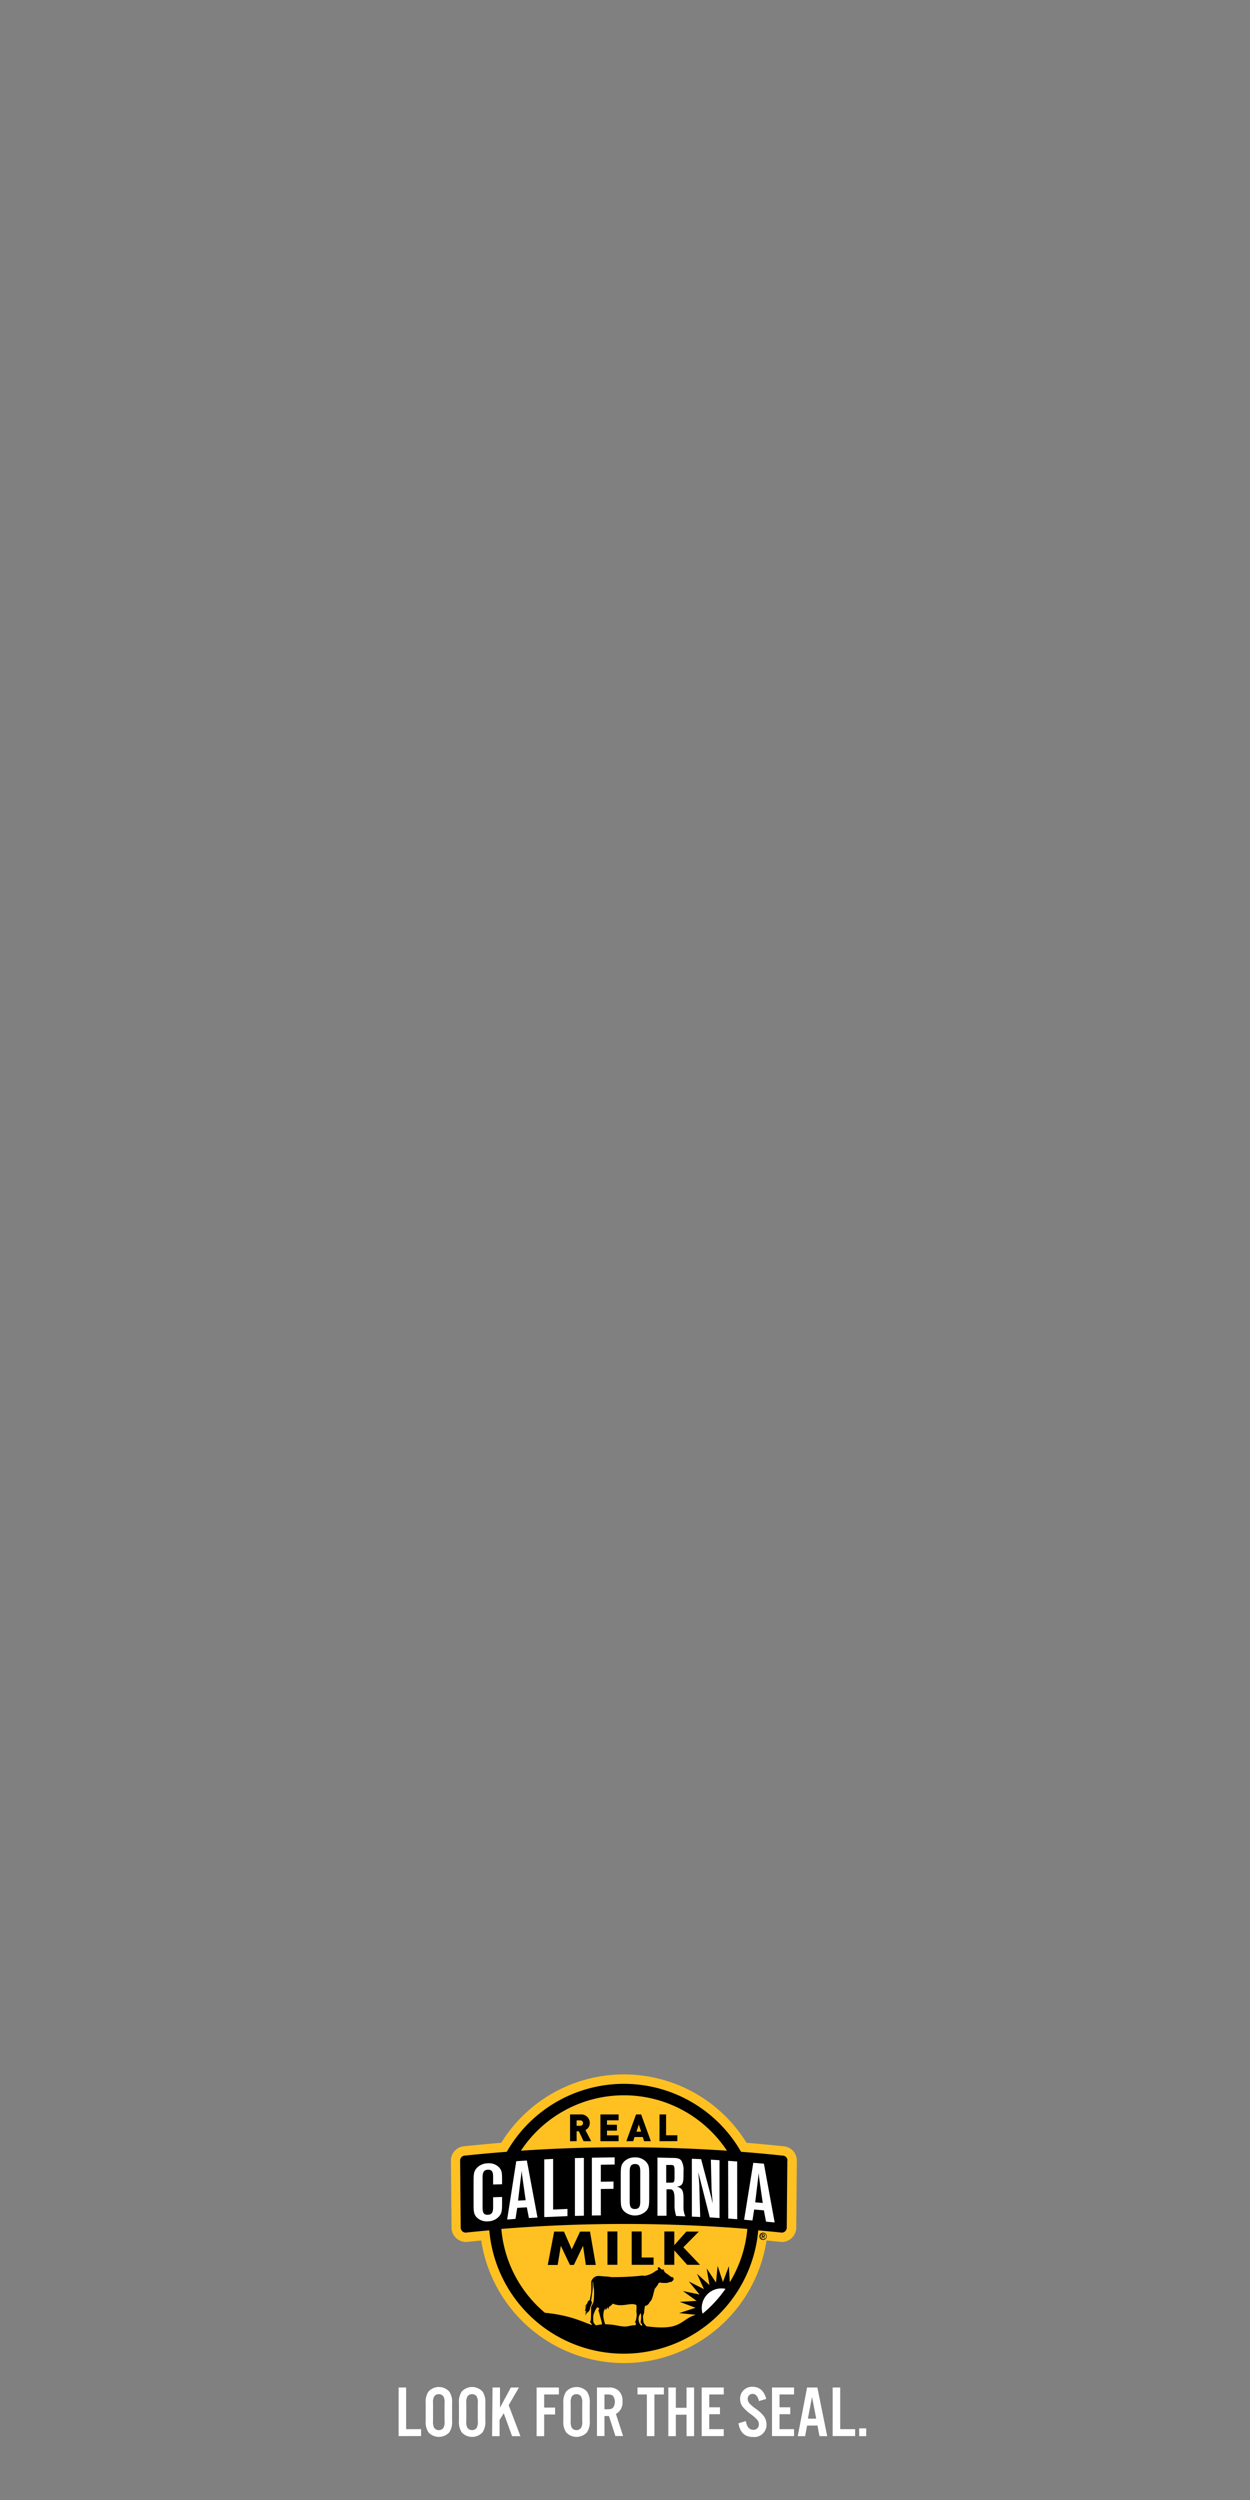 <svg xmlns="http://www.w3.org/2000/svg" viewBox="0 0 300 600"><rect x="0" y="0" width="300" height="600" fill="#808080" stroke="none"/><title>logo</title><g id="Layer_2" data-name="Layer 2"><g id="Logo"><path d="M95.67,573h1.8v10h3.59v1.66H95.67Z" fill="#fff"/><path d="M108.5,581a4.44,4.44,0,0,1-.67,2.76,3.4,3.4,0,0,1-5,0,4.45,4.45,0,0,1-.66-2.76v-4.26a4.47,4.47,0,0,1,.66-2.76,3.39,3.39,0,0,1,5,0,4.46,4.46,0,0,1,.67,2.76Zm-4.57,0a3.18,3.18,0,0,0,.23,1.6,1.29,1.29,0,0,0,1.15.63,1.3,1.3,0,0,0,1.16-.63,3.05,3.05,0,0,0,.22-1.6v-4.18a3.05,3.05,0,0,0-.22-1.59,1.28,1.28,0,0,0-1.16-.63,1.27,1.27,0,0,0-1.15.63,3.13,3.13,0,0,0-.23,1.59Z" fill="#fff"/><path d="M116.48,581a4.44,4.44,0,0,1-.67,2.76,3.39,3.39,0,0,1-5,0,4.45,4.45,0,0,1-.66-2.76v-4.26a4.47,4.47,0,0,1,.66-2.76,3.39,3.39,0,0,1,5,0,4.46,4.46,0,0,1,.67,2.76Zm-4.57,0a3.18,3.18,0,0,0,.23,1.6,1.29,1.29,0,0,0,1.15.63,1.3,1.3,0,0,0,1.16-.63,3.05,3.05,0,0,0,.22-1.6v-4.18a3.05,3.05,0,0,0-.22-1.59,1.28,1.28,0,0,0-1.16-.63,1.27,1.27,0,0,0-1.15.63,3.13,3.13,0,0,0-.23,1.59Z" fill="#fff"/><path d="M118.21,573H120v4.84l2.61-4.84h1.94l-2.47,4.24,2.82,7.44h-2l-2-5.51-1,1.62v3.89h-1.8Z" fill="#fff"/><path d="M128.79,573h5.34v1.67H130.6v3.15h2.62v1.66H130.6v5.2h-1.81Z" fill="#fff"/><path d="M141.54,581a4.44,4.44,0,0,1-.67,2.76,3.4,3.4,0,0,1-5,0,4.44,4.44,0,0,1-.67-2.76v-4.26a4.46,4.46,0,0,1,.67-2.76,3.4,3.4,0,0,1,5,0,4.46,4.46,0,0,1,.67,2.76Zm-4.57,0a3.34,3.34,0,0,0,.22,1.6,1.3,1.3,0,0,0,1.16.63,1.29,1.29,0,0,0,1.15-.63,2.92,2.92,0,0,0,.23-1.6v-4.18a2.92,2.92,0,0,0-.23-1.59,1.27,1.27,0,0,0-1.15-.63,1.28,1.28,0,0,0-1.16.63,3.29,3.29,0,0,0-.22,1.59Z" fill="#fff"/><path d="M143.27,573h2.81a3.23,3.23,0,0,1,2.32.71,3.27,3.27,0,0,1,1,2.64,3.11,3.11,0,0,1-1.58,3l1.72,5.3H147.7l-1.55-4.8h-1.08v4.8h-1.8Zm2.46,5.22c.77,0,1.12-.09,1.4-.37a2.46,2.46,0,0,0,0-2.81c-.28-.28-.63-.37-1.4-.37h-.66v3.55Z" fill="#fff"/><path d="M155.25,574.67H153V573h6.33v1.67h-2.27v10h-1.81Z" fill="#fff"/><path d="M160.4,573h1.8v4.87h2.57V573h1.81v11.68h-1.81v-5.15H162.2v5.15h-1.8Z" fill="#fff"/><path d="M168.41,573h5.29v1.67h-3.48v3.08h2.57v1.66h-2.57V583h3.48v1.66h-5.29Z" fill="#fff"/><path d="M179,581.06c.23,1.38.84,2.1,1.8,2.1a1.27,1.27,0,0,0,1.33-1.33c0-.74-.35-1.19-1.73-2.28a10.28,10.28,0,0,1-2.14-1.91,3.14,3.14,0,0,1-.64-1.94,2.84,2.84,0,0,1,3-2.87c1.66,0,2.78,1,3.27,2.92l-1.73.51c-.28-1.14-.8-1.73-1.54-1.73a1.16,1.16,0,0,0-1.17,1.19,1.72,1.72,0,0,0,.49,1.17,10.12,10.12,0,0,0,1.54,1.28,9.65,9.65,0,0,1,1.73,1.57,3.49,3.49,0,0,1,.76,2.14,2.94,2.94,0,0,1-3.21,3c-2,0-3.17-1.08-3.53-3.29Z" fill="#fff"/><path d="M185.28,573h5.29v1.67h-3.48v3.08h2.57v1.66h-2.57V583h3.48v1.66h-5.29Z" fill="#fff"/><path d="M193.7,573h2.47l2.36,11.68h-1.85l-.49-2.54H193.7l-.47,2.54h-1.77Zm2.19,7.48-1-5.23-1,5.23Z" fill="#fff"/><path d="M199.84,573h1.81v10h3.58v1.66h-5.39Z" fill="#fff"/><path d="M206.2,582.81h1.69v1.87H206.2Z" fill="#fff"/><path d="M149.73,567.14a34.7,34.7,0,0,1-34.24-29.42l-3.44.34a3.46,3.46,0,0,1-3.68-3.44s-.15-16.06-.15-16.06a3.45,3.45,0,0,1,3.22-3.46c.43-.05,5.88-.59,8.86-.83a34.6,34.6,0,0,1,58.87,0c3,.24,8.43.78,8.86.83a3.45,3.45,0,0,1,3.21,3.46s-.14,16.08-.14,16.06a3.46,3.46,0,0,1-3.69,3.44l-3.44-.34A34.68,34.68,0,0,1,149.73,567.14Z" fill="#ffc121"/><path d="M133,535.58h2.35l1.87,4.26,2-4.26h2.38l1.39,8h-2.39l-.67-4.59h0l-2.2,4.59h-.95L134.6,539h0l-.76,4.59h-2.38Z"/><path d="M148.17,543.55h-2.38v-8h2.38Z"/><path d="M154,541.8h2.86v1.75h-5.25v-8H154Z"/><path d="M164.72,535.58h3L164,539.35l4,4.2h-3.09l-3.08-3.46h0v3.46h-2.39v-8h2.39v3.29h0Z"/><path d="M140.06,513.89l-1.14-2.39h-.53v2.39h-1.58v-6.43h2.55a2.05,2.05,0,0,1,2.19,2.07,1.85,1.85,0,0,1-1.05,1.68l1.39,2.68Zm-.78-5h-.89v1.3h.89a.65.65,0,1,0,0-1.3Z"/><path d="M144.1,513.89v-6.43h4.37v1.41h-2.79v1.07h2.38v1.41h-2.38v1.13h2.79v1.41Z"/><path d="M154.58,513.89l-.3-1h-2l-.31,1h-1.65l2.33-6.43h1.22l2.34,6.43Zm-1.26-4-.57,1.71h1.12Z"/><path d="M158.28,513.89v-6.43h1.58v5h2.7v1.41Z"/><path d="M189,518.54a1.2,1.2,0,0,0-1.2-1.2h0q-4.89-.52-9.95-.91a32.38,32.38,0,0,0-56.22,0q-5.06.39-10,.91h0a1.2,1.2,0,0,0-1.2,1.2h0l.14,16.08h0a1.21,1.21,0,0,0,1.2,1.21h0q2.81-.3,5.66-.55a32.39,32.39,0,0,0,64.54,0c1.9.17,3.79.35,5.65.55h0a1.2,1.2,0,0,0,1.2-1.21h0l.14-16.08Zm-39.26-15.67a29.63,29.63,0,0,1,24.73,13.3c-8-.54-16.28-.82-24.73-.83s-16.71.29-24.72.83A29.59,29.59,0,0,1,149.73,502.87Zm-5.3,55a9,9,0,0,0-1.36.21,2,2,0,0,1-.37-.3,4.4,4.4,0,0,1-.26-.39,3,3,0,0,1-.07-.86,2.75,2.75,0,0,1,.19-1.37,8.44,8.44,0,0,1,.39-.89,5.55,5.55,0,0,0,.39-.6c.13.27.31.18.47.3a2,2,0,0,1-.15.42c-.08.13,0,.26.05.4s.74,2.69.74,2.77A1.08,1.08,0,0,1,144.43,557.84Zm8.18.18,0,0c-1.88,0-1.77.61-4.22.13a17.53,17.53,0,0,0-3.14-.36,6.87,6.87,0,0,1-.47-2c0-.35.08-.82.09-1a3.64,3.64,0,0,1,.31-.73c.05-.1.13-.07.12,0s0,.29.09.31.18-.32.21-.41a.87.87,0,0,1,.23-.22c.05.06,0,.33.13.34s.09,0,.1-.11c.08-.36.06-.36.38-.52a4.47,4.47,0,0,0,.62-.61c2.3,1,4.23-.39,5.68.34a11.36,11.36,0,0,1,0,1.19,3.29,3.29,0,0,0,.07,1,5.73,5.73,0,0,1-.29,1.69c-.07.16-.15.19-.16.27s.16,0,.23.17,0,.24-.06.3A.16.16,0,0,0,152.61,558Zm.09,0a.93.93,0,0,1,.13,0,.1.1,0,0,1,.06,0Zm1.17.09a2.23,2.23,0,0,1-.44-2.46,3.18,3.18,0,0,0,.25-.47.35.35,0,0,0-.06-.09h.1a.41.41,0,0,0,0,.09,1.17,1.17,0,0,1,.14.54,7.62,7.62,0,0,1-.07,1.31.44.44,0,0,0,0,.32c0,.07,0,.16,0,.21s.17.06.24.12.06.32.06.43h-.14Zm21.27-10.38-.22-3.88-1.43,3.8-1.27-3.87-.39,4-2.24-3.4.67,4-3-2.71,1.68,3.69-3.63-1.83,2.57,3.12-4-.83,3.3,2.36-4.06.23,3.79,1.42L163,555.15l4,.39c-3.91,1.2-3.21,3.92-11.86,2.77,0-.11-.26-.25-.32-.32s-.11-.27-.25-.38a.68.68,0,0,1-.15-.45,9.16,9.16,0,0,1-.09-1.17.75.75,0,0,1,.08-.39c.07-.11,0-.19.1-.31a1.09,1.09,0,0,0,.09-.56c0-.24.19-1.32.19-1.32a1.31,1.31,0,0,0,1.06-.78c0-.07.26-.28.53-.69a9.05,9.05,0,0,0,.5-1.71c.06-.11.21-.81.25-.89s.42-.53.65-.85.1-.31.31-.54a.56.56,0,0,1,.63-.07,9.73,9.73,0,0,0,1.51,0c.14,0,.42-.2.49-.2s.2,0,.31,0a.67.67,0,0,0,.36-.25c0-.07.09-.07.15-.12a.58.58,0,0,0,.13-.39.58.58,0,0,0-.21-.4c-.07,0-.28,0-.38-.06a4.76,4.76,0,0,1-.59-.45c-.29-.23-.88-.58-.92-.66-.14-.31-.22-.29-.25-.37s0-.18,0-.26-.42,0-.44,0a1.74,1.74,0,0,1-.38-.31.76.76,0,0,0-.46-.28c-.11,0-.18.09-.15.23s-.07.17,0,.23.08.16,0,.21a1.89,1.89,0,0,0-.58.27,5.71,5.71,0,0,1-2.61,1.13,2.85,2.85,0,0,0-1.09,0,66.57,66.57,0,0,1-6.91.31h0a9.46,9.46,0,0,0-1.1-.15c-.59,0-1.5-.13-1.94-.13a1.65,1.65,0,0,0-1.28.54,1.82,1.82,0,0,0-.46.71c-.07.24.06,2.29-.08,3-.08.46-.3,1.56-.3,1.56s-.38.05-.52.52-.37.55-.48.71a1.08,1.08,0,0,0-.14.41,1,1,0,0,1,.46-.5,1.76,1.76,0,0,0-.42,1,1.26,1.26,0,0,1,.46-.57,1.83,1.83,0,0,0-.53,1.11l.18-.25a.7.7,0,0,1,0,.2l.24-.17a2.25,2.25,0,0,0-.4.78,1.91,1.91,0,0,1,.39-.51,3,3,0,0,0-.31,1.08,1.93,1.93,0,0,1,.6-.92,1.23,1.23,0,0,0,.54-1,6.32,6.32,0,0,1,.36-.94.77.77,0,0,0-.12-.85c.07-.32.14-.8.25-1.67a11.47,11.47,0,0,0,.15-2c-.06-.88.11-.92.11-.92a8.68,8.68,0,0,0,.2,1.91,16.39,16.39,0,0,1-.1,2.88,3.41,3.41,0,0,1-.45,1,1.26,1.26,0,0,0-.15.69c0,.27,0,2.82-.1,2.91a.78.78,0,0,0-.12.39c0,.12.14.12.19.19a3.08,3.08,0,0,0,.3.48c-1.54-.35-4.77-2.32-11.35-2.93a29.59,29.59,0,0,1-10.46-20.13c9.49-.77,19.37-1.19,29.52-1.19s20,.42,29.52,1.19A29.61,29.61,0,0,1,175.14,547.75Z"/><path d="M120.5,528.7c0,2-.1,2.47-.7,3.21a3.61,3.61,0,0,1-2.72,1.21,3.4,3.4,0,0,1-2.72-1c-.6-.75-.7-1.14-.7-3.15v-5.38c0-2,.1-2.43.7-3.2a3.69,3.69,0,0,1,2.72-1.2,3.4,3.4,0,0,1,2.72,1c.63.77.7,1.14.7,3.16v.87l-2.15.06v-1.84c0-1.27-.34-1.74-1.24-1.71s-1.29.5-1.29,1.81v7.28c0,1.29.33,1.76,1.24,1.73s1.29-.5,1.29-1.8v-2.41l2.15-.07Z" fill="#fff"/><path d="M124.13,529.89l-.41,2.64-2,.16,2.18-14,2.54-.17L129,532.21l-2.06.12-.5-2.57Zm1.38-6.41-.19-1.36-.14-1.13-.1,1.1-.19,1.42-.55,4.64,1.82-.1Z" fill="#fff"/><polygon points="132.75 530.29 136.19 530.14 136.19 531.87 130.62 532.11 130.62 518.25 132.75 518.14 132.75 530.29" fill="#fff"/><polygon points="140.13 531.77 137.98 531.82 137.98 517.94 140.13 517.89 140.13 531.77" fill="#fff"/><polygon points="144.2 525.36 144.2 531.69 142.05 531.72 142.05 517.85 147.52 517.76 147.52 519.49 144.2 519.54 144.2 523.62 147.24 523.57 147.24 525.32 144.2 525.36" fill="#fff"/><path d="M155.81,527.4c0,2-.1,2.47-.69,3.2a3.88,3.88,0,0,1-5.45,0c-.6-.77-.69-1.16-.69-3.18v-5.35c0-2,.09-2.43.69-3.18a3.59,3.59,0,0,1,2.72-1.12,3.54,3.54,0,0,1,2.73,1.12c.62.79.69,1.16.69,3.18Zm-4.68,1c0,1.29.33,1.76,1.24,1.76s1.29-.45,1.29-1.76v-7.26c0-1.29-.33-1.77-1.24-1.77s-1.29.46-1.29,1.77Z" fill="#fff"/><path d="M161.3,517.9c1.38,0,1.86.17,2.24.68a4.56,4.56,0,0,1,.5,2.62v1c0,1.89-.33,2.44-1.6,2.6,1.29.34,1.6.91,1.6,2.93v1.72a5.59,5.59,0,0,0,.43,2.47l-2.19-.08a8.24,8.24,0,0,1-.39-2.71v-1.23c0-1.78-.28-2.45-1-2.47l-.93,0v6.35l-2.17,0V517.82Zm-1.41,5.94,1.26,0c.63,0,.74-.19.74-1.41v-1.31c0-1.23-.11-1.52-.74-1.53l-1.26,0Z" fill="#fff"/><polygon points="170.34 532.18 167.59 521.33 167.66 522.22 167.78 523.54 167.83 524.39 168.05 532.08 166.05 531.99 166.04 518.1 168.27 518.2 170.55 526.78 170.75 527.55 170.91 528.33 171.03 528.83 170.98 528.04 170.84 526.31 170.77 525.25 170.61 518.32 172.68 518.45 172.69 532.33 170.34 532.18" fill="#fff"/><polygon points="176.93 532.61 174.78 532.45 174.75 518.6 176.92 518.76 176.93 532.61" fill="#fff"/><path d="M181,530.29l-.41,2.62-2-.17,2.2-13.67,2.55.22,2.58,14.1-2.07-.19-.52-2.72Zm1.39-6.22-.19-1.38-.14-1.15-.1,1.09L181.8,524l-.55,4.56,1.81.16Z" fill="#fff"/><path d="M174.12,549.32a5,5,0,0,0-1-.1,4.71,4.71,0,0,0-4.5,6.07A29.78,29.78,0,0,0,174.12,549.32Z" fill="#fff"/><path d="M183.17,535.85a.87.87,0,1,1-.9.87A.86.86,0,0,1,183.17,535.85Zm0,1.56a.69.69,0,1,0-.66-.69A.66.66,0,0,0,183.17,537.41Zm-.35-1.18h.37c.24,0,.38.08.38.29a.24.24,0,0,1-.26.26l.26.43h-.2l-.24-.42H183v.42h-.19Zm.19.41h.18c.1,0,.19,0,.19-.14s-.12-.12-.2-.12H183Z"/></g><g id="rect"><rect width="300" height="600" fill="none"/></g></g></svg>